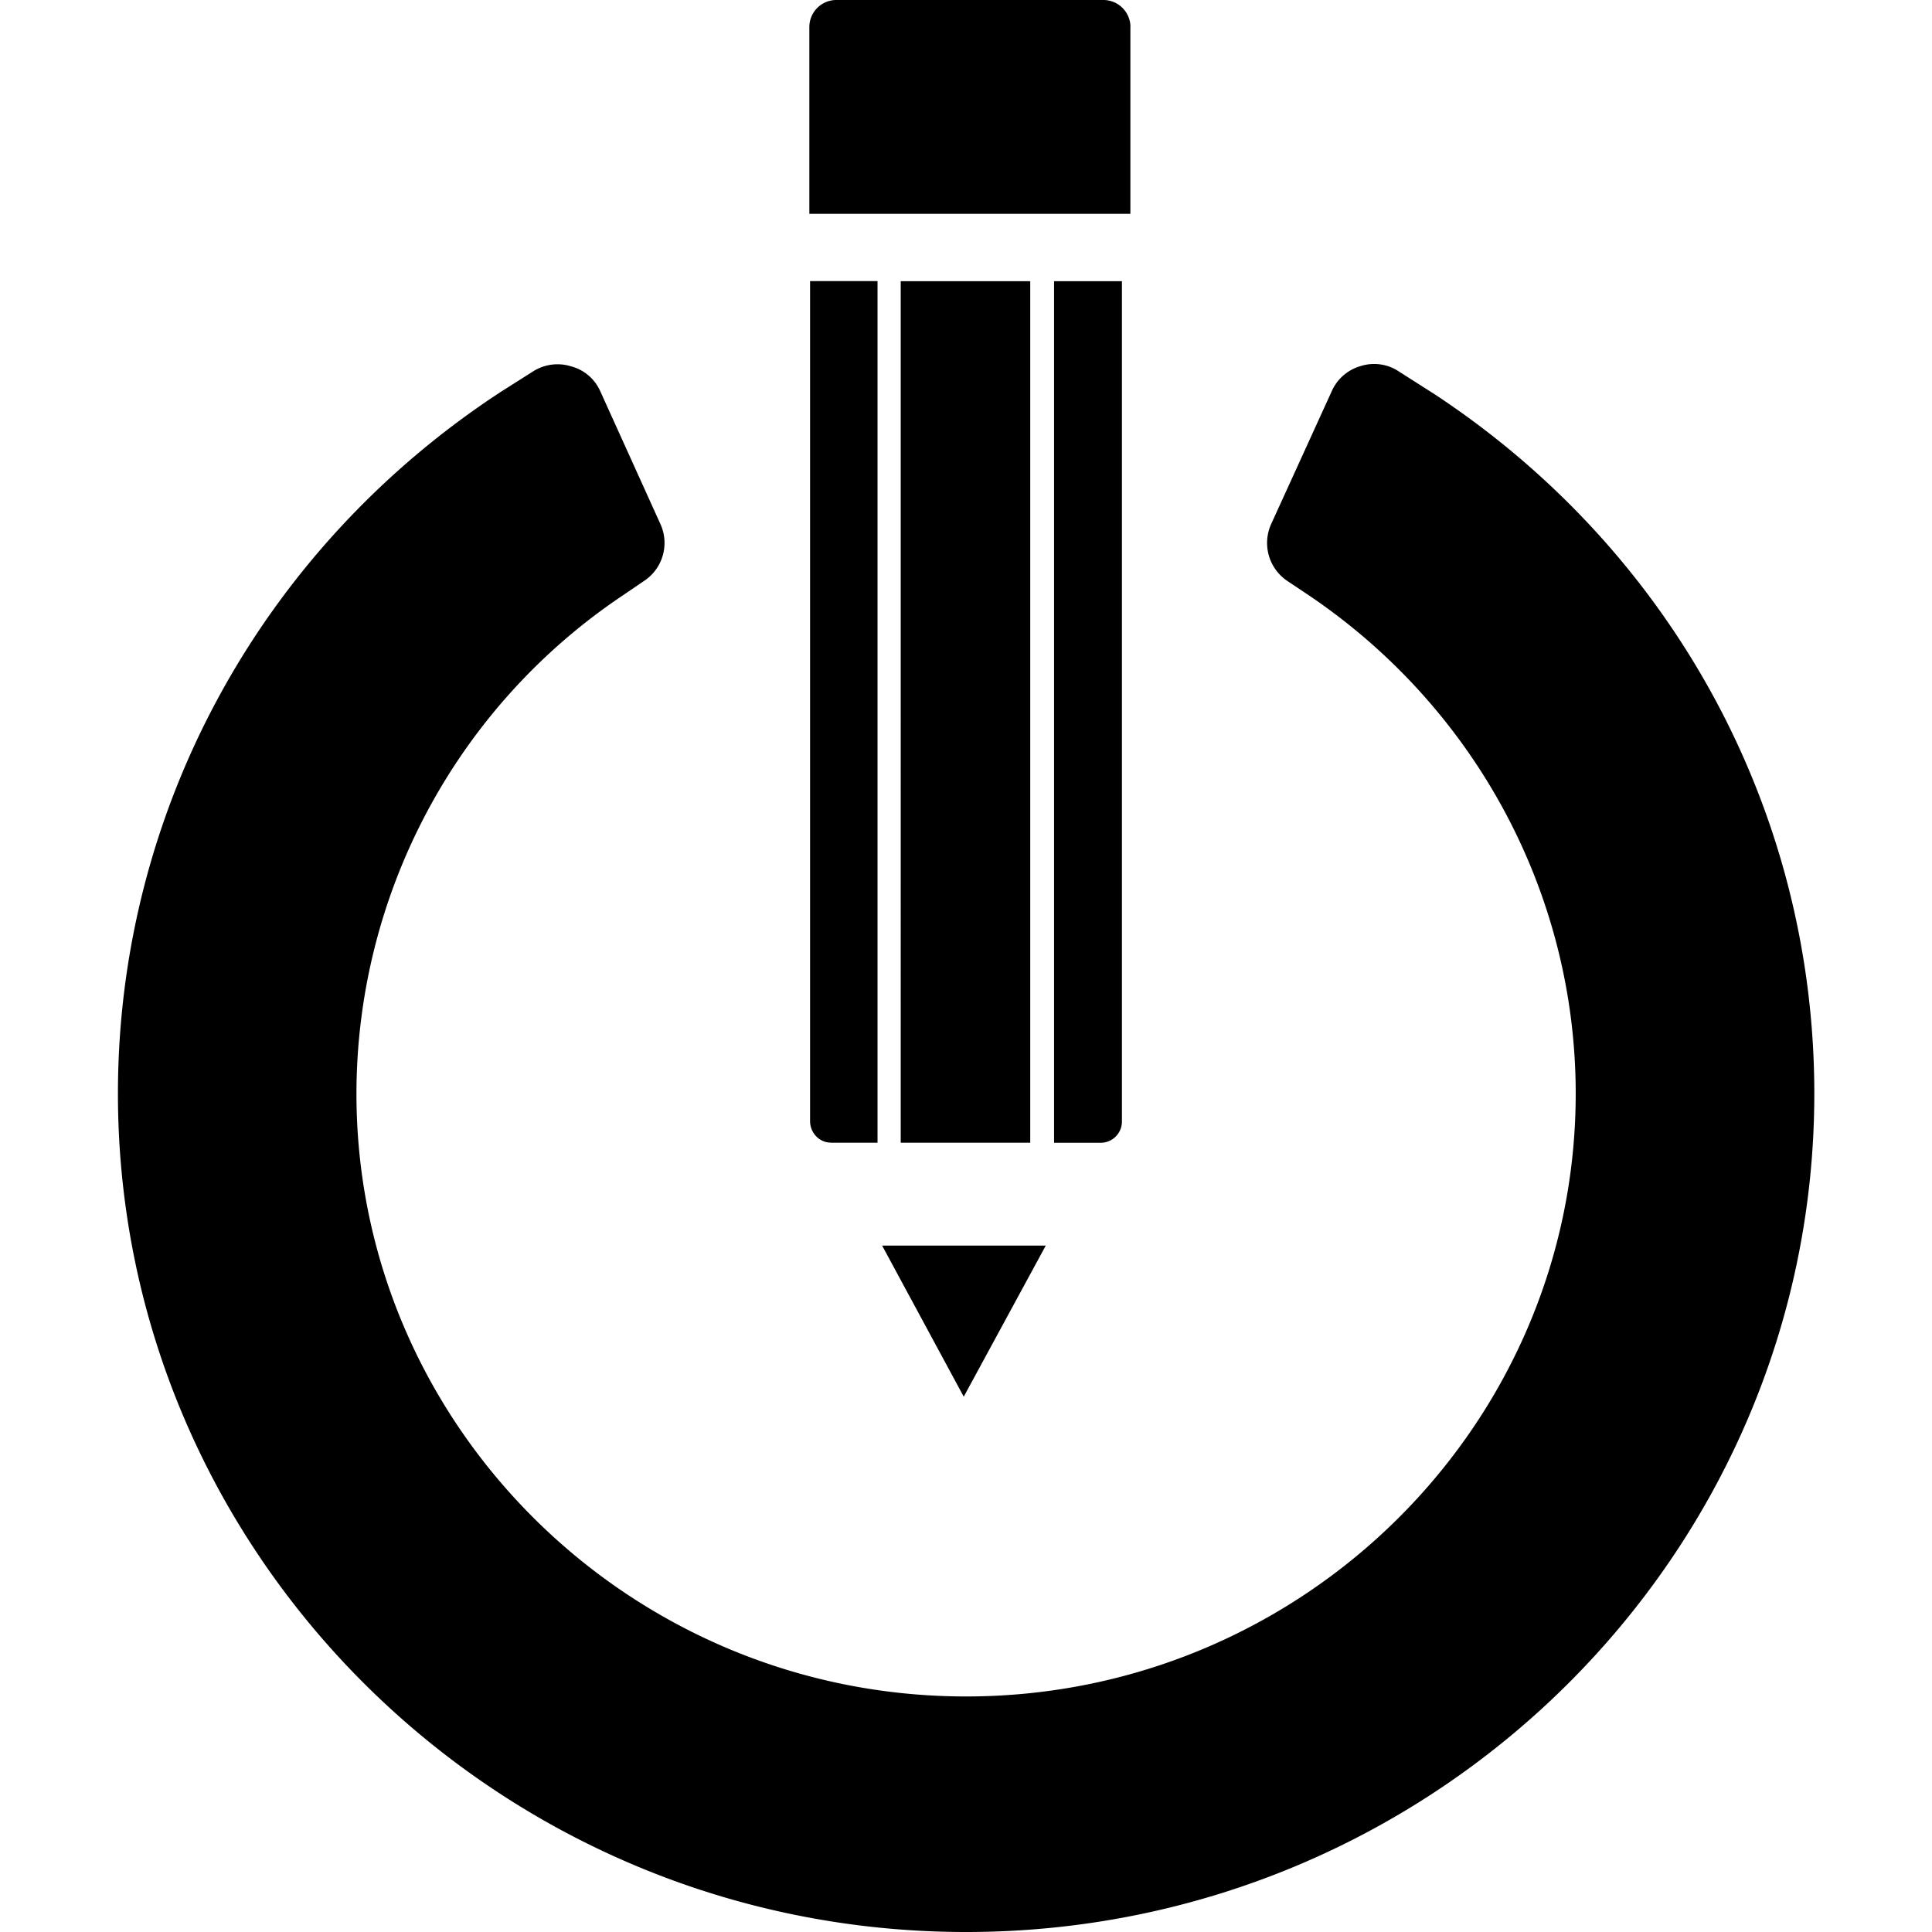 <svg xmlns="http://www.w3.org/2000/svg" class="cel-icon cel-icon-stroke-width" viewBox="0 0 24 24"><path d="M17.786 4.875l-.408-.26a.553.553 0 00-.474-.068.559.559 0 00-.358.307l-.752 1.649a.569.569 0 00.198.714l.274.183c2.074 1.404 3.308 3.715 3.308 6.185 0 4.123-3.397 7.489-7.573 7.489s-7.573-3.365-7.573-7.489a7.456 7.456 0 013.3-6.183L8 7.217a.565.565 0 00.203-.709l-.749-1.654a.55.55 0 00-.363-.304.565.565 0 00-.471.065l-.41.26c-2.965 1.945-4.745 5.196-4.745 8.71C1.465 19.317 6.186 24 12.001 24c5.818 0 10.537-4.682 10.537-10.415 0-3.524-1.777-6.766-4.751-8.71zM11.972 17.35l1.019-1.877h-2.033zM14.043.332a.337.337 0 00-.33-.332h-3.329a.336.336 0 00-.33.332v2.324h3.988V.332zm-3.722 13.863h.58V3.492h-.838v10.435c0 .143.113.267.258.267zm3.616-.267V3.493h-.843v10.703h.579a.264.264 0 00.264-.267zm-1.139.267h-1.609V3.493h1.609v10.702z"/></svg>